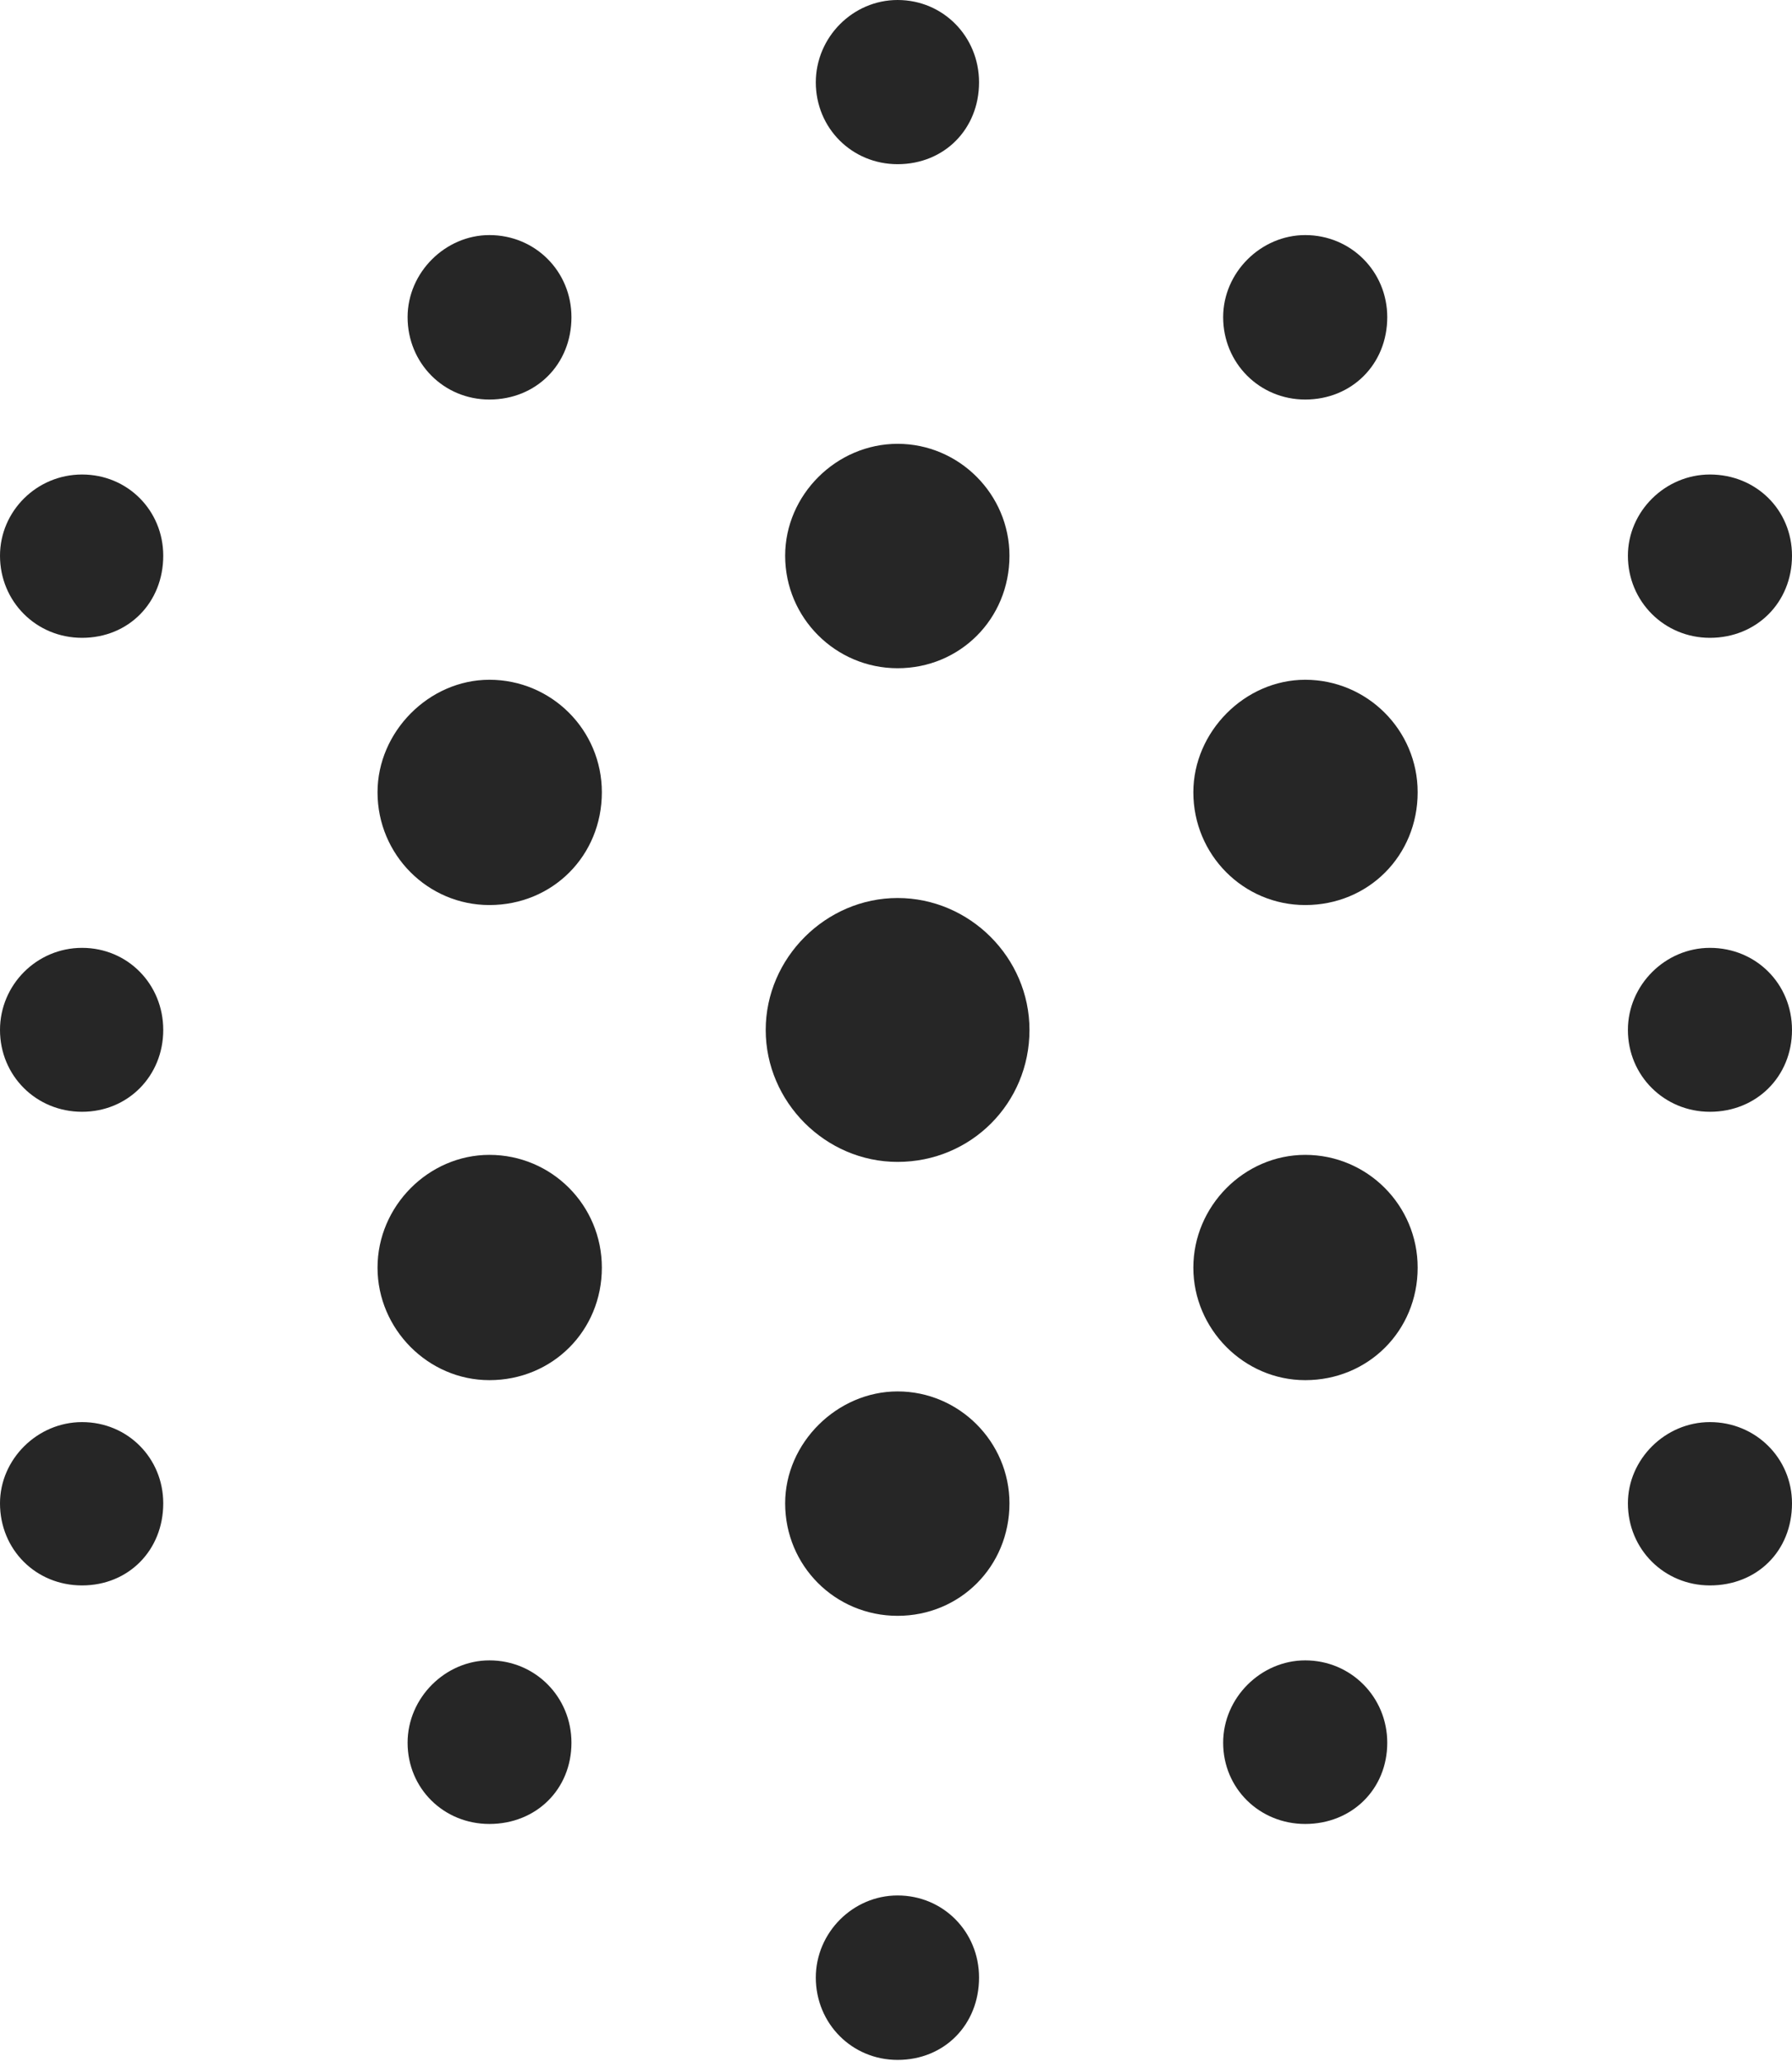 <?xml version="1.0" encoding="UTF-8"?>
<!--Generator: Apple Native CoreSVG 232.5-->
<!DOCTYPE svg
PUBLIC "-//W3C//DTD SVG 1.1//EN"
       "http://www.w3.org/Graphics/SVG/1.1/DTD/svg11.dtd">
<svg version="1.1" xmlns="http://www.w3.org/2000/svg" xmlns:xlink="http://www.w3.org/1999/xlink" width="101.132" height="116.249">
 <g>
  <rect height="116.249" opacity="0" width="101.132" x="0" y="0"/>
  <path d="M50.656 9.262C53.298 9.262 55.253 7.273 55.253 4.646C55.253 2.068 53.234 0 50.656 0C48.127 0 46.041 2.102 46.041 4.646C46.041 7.224 48.078 9.262 50.656 9.262ZM27.619 22.538C30.261 22.538 32.25 20.549 32.25 17.892C32.25 15.314 30.212 13.261 27.619 13.261C25.139 13.261 23.003 15.363 23.003 17.892C23.003 20.485 25.041 22.538 27.619 22.538ZM73.66 22.538C76.287 22.538 78.29 20.549 78.29 17.892C78.29 15.314 76.238 13.261 73.66 13.261C71.164 13.261 69.029 15.363 69.029 17.892C69.029 20.485 71.082 22.538 73.66 22.538ZM4.631 35.98C7.258 35.98 9.213 33.991 9.213 31.349C9.213 28.804 7.209 26.767 4.631 26.767C2.071 26.767 0 28.838 0 31.349C0 33.927 2.038 35.98 4.631 35.98ZM96.501 35.98C99.128 35.98 101.132 33.991 101.132 31.349C101.132 28.755 99.095 26.767 96.501 26.767C93.972 26.767 91.871 28.853 91.871 31.349C91.871 33.927 93.923 35.98 96.501 35.98ZM4.631 62.716C7.224 62.716 9.213 60.693 9.213 58.1C9.213 55.522 7.209 53.469 4.631 53.469C2.071 53.469 0 55.556 0 58.1C0 60.678 2.038 62.716 4.631 62.716ZM96.501 62.716C99.128 62.716 101.132 60.727 101.132 58.1C101.132 55.492 99.095 53.469 96.501 53.469C93.972 53.469 91.871 55.571 91.871 58.1C91.871 60.678 93.923 62.716 96.501 62.716ZM4.631 89.434C7.258 89.434 9.213 87.445 9.213 84.803C9.213 82.258 7.209 80.221 4.631 80.221C2.102 80.221 0 82.322 0 84.803C0 87.411 2.022 89.434 4.631 89.434ZM96.501 89.434C99.159 89.434 101.132 87.494 101.132 84.803C101.132 82.258 99.08 80.221 96.501 80.221C93.972 80.221 91.871 82.322 91.871 84.803C91.871 87.396 93.923 89.434 96.501 89.434ZM27.619 102.89C30.261 102.89 32.25 100.935 32.25 98.308C32.25 95.73 30.212 93.662 27.619 93.662C25.139 93.662 23.003 95.764 23.003 98.308C23.003 100.886 25.041 102.89 27.619 102.89ZM73.66 102.89C76.287 102.89 78.29 100.935 78.29 98.308C78.29 95.73 76.238 93.662 73.66 93.662C71.164 93.662 69.029 95.764 69.029 98.308C69.029 100.886 71.082 102.89 73.66 102.89ZM50.656 116.2C53.298 116.2 55.253 114.211 55.253 111.554C55.253 108.976 53.234 106.923 50.656 106.923C48.127 106.923 46.041 109.025 46.041 111.554C46.041 114.147 48.078 116.2 50.656 116.2Z" fill="#000000" fill-opacity="0.85"/>
  <path d="M50.656 37.695C54.181 37.695 56.969 34.907 56.969 31.349C56.969 27.888 54.132 25.036 50.656 25.036C47.196 25.036 44.31 27.922 44.31 31.349C44.31 34.858 47.162 37.695 50.656 37.695ZM27.619 51.054C31.192 51.054 33.966 48.266 33.966 44.692C33.966 41.183 31.128 38.346 27.619 38.346C24.207 38.346 21.306 41.281 21.306 44.692C21.306 48.217 24.144 51.054 27.619 51.054ZM73.66 51.054C77.233 51.054 80.006 48.266 80.006 44.692C80.006 41.183 77.154 38.346 73.66 38.346C70.248 38.346 67.347 41.281 67.347 44.692C67.347 48.217 70.169 51.054 73.66 51.054ZM27.619 77.855C31.177 77.855 33.966 75.066 33.966 71.508C33.966 67.983 31.128 65.146 27.619 65.146C24.192 65.146 21.306 68.032 21.306 71.508C21.306 74.968 24.159 77.855 27.619 77.855ZM73.66 77.855C77.218 77.855 80.006 75.066 80.006 71.508C80.006 67.983 77.154 65.146 73.66 65.146C70.218 65.146 67.347 68.032 67.347 71.508C67.347 74.968 70.199 77.855 73.66 77.855ZM50.656 91.149C54.181 91.149 56.969 88.361 56.969 84.803C56.969 81.342 54.132 78.49 50.656 78.49C47.245 78.49 44.31 81.391 44.31 84.803C44.31 88.327 47.132 91.149 50.656 91.149Z" fill="#000000" fill-opacity="0.85"/>
  <path d="M50.656 65.543C54.804 65.543 58.099 62.232 58.099 58.1C58.099 54.017 54.721 50.657 50.656 50.657C46.606 50.657 43.213 54.035 43.213 58.1C43.213 62.15 46.573 65.543 50.656 65.543Z" fill="#000000" fill-opacity="0.85"/>
 </g>
</svg>
